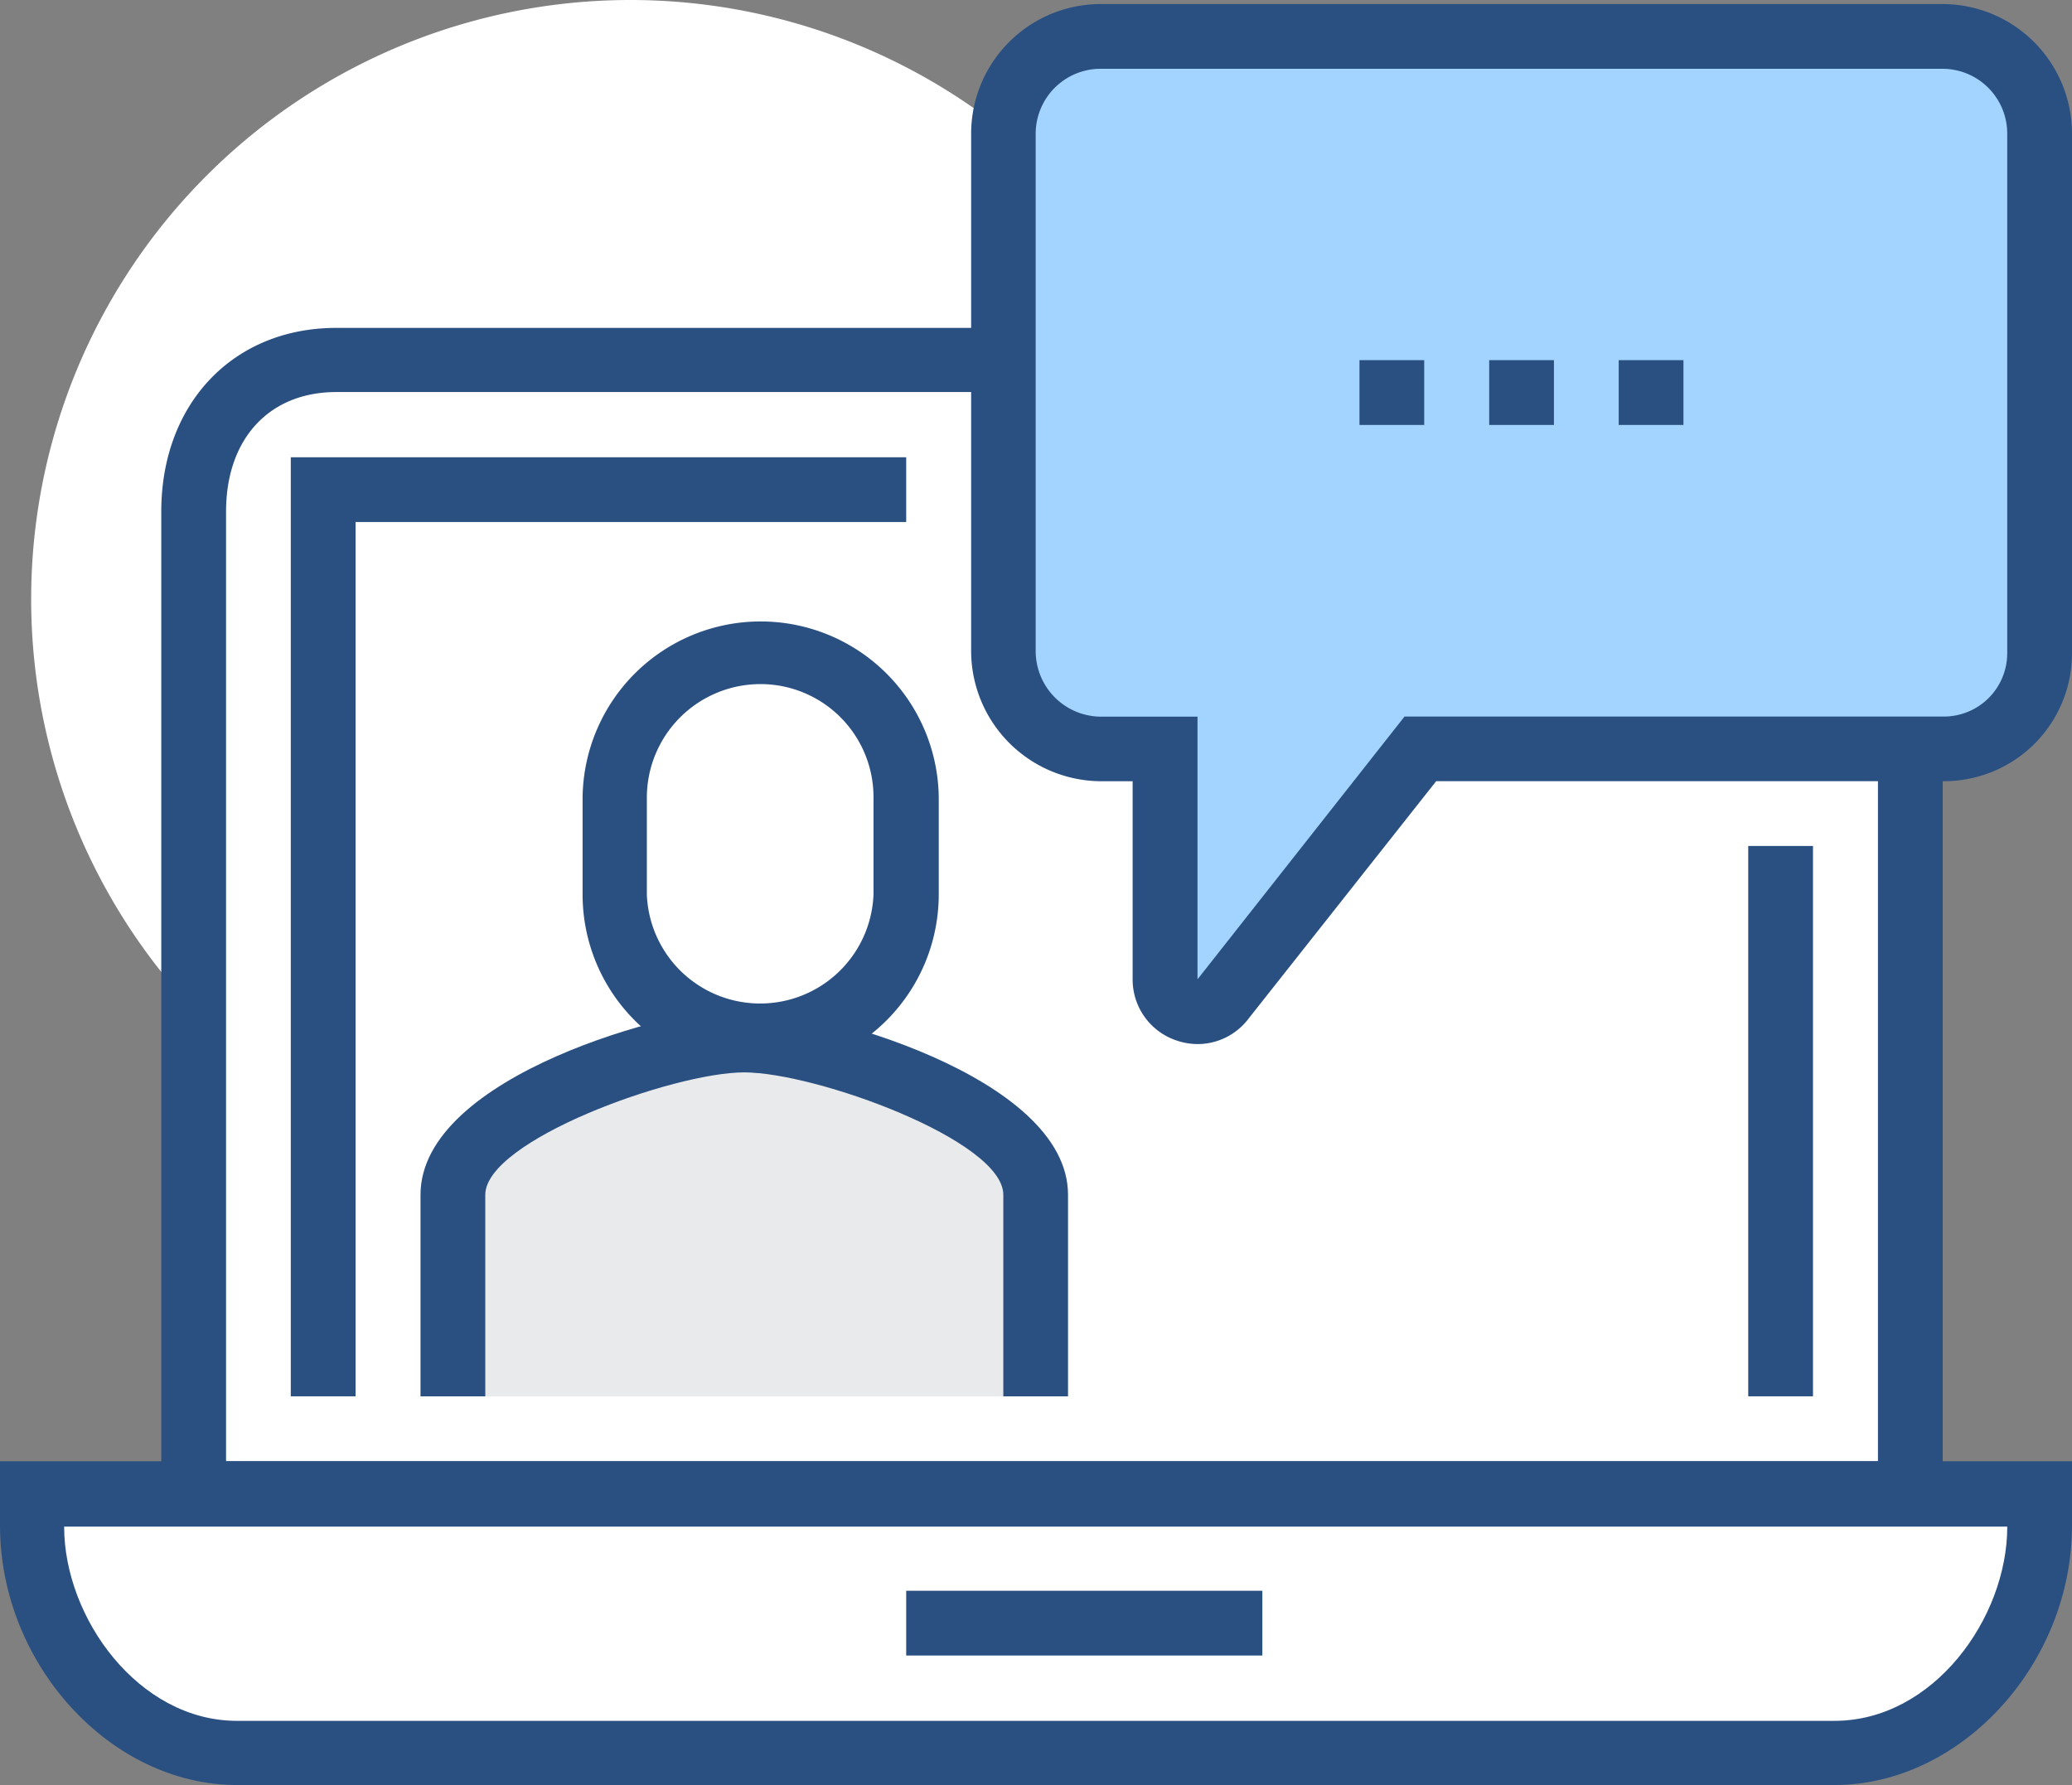 <svg xmlns="http://www.w3.org/2000/svg" width="87.515" height="75.404" viewBox="0 0 87.515 75.404"><rect x="0" y="0" width="87.515" height="75.404" fill="#808080" stroke="none"/><path d="M1.278,31.194A25.308,25.308,0,1,0,26.6,5.886,25.312,25.312,0,0,0,1.278,31.194Zm0,0" transform="translate(0.038 -5.886)" fill="#fff"/><path d="M73.809,20.663a6.451,6.451,0,0,1,6.633,6.385V68.536H7.97V27.056c0-3.65,2.265-6.385,6.017-6.385H73.809Zm0,0" transform="translate(0.236 -5.449)" fill="#fff"/><path d="M81.858,69.977H6.616V27.1c0-4.573,3.043-7.761,7.393-7.761H73.858a7.794,7.794,0,0,1,8,7.761V69.977ZM9.351,67.216H79.123V27.1a5.1,5.1,0,0,0-5.274-5.051H14.01c-2.829,0-4.658,1.966-4.658,5.051V67.216Zm0,0" transform="translate(0.196 -5.488)" fill="#2a5082"/><path d="M1.3,67.16H86.109v2.274a8.676,8.676,0,0,1-8.675,8.675H10.885a9.6,9.6,0,0,1-9.59-9.59V67.16Zm0,0" transform="translate(0.038 -4.073)" fill="#fff"/><path d="M77.481,79.516H10.009C4.658,79.516,0,74.4,0,68.558V65.84H87.515v2.718C87.515,74.4,82.831,79.516,77.481,79.516ZM2.709,68.6c0,3.872,3.154,8.205,7.3,8.205H77.481c4.171,0,7.3-4.333,7.3-8.205Zm0,0" transform="translate(0 -4.112)" fill="#2a5082"/><path d="M37.922,72.529H52.965v2.735H37.922ZM73.487,41.067h2.735V64.315H73.487ZM14.665,64.315H11.929V24.647H37.922v2.735H14.665Zm0,0" transform="translate(0.353 -5.331)" fill="#2a5082"/><path d="M84.93,11.483V33.441A4.031,4.031,0,0,1,80.9,37.475H58.741l-8.3,10.573a1.374,1.374,0,0,1-2.436-.846V37.475H45.288a4.148,4.148,0,0,1-4.128-4.128V11.483a4.115,4.115,0,0,1,4.1-4.1H80.819A4.106,4.106,0,0,1,84.93,11.483Zm0,0" transform="translate(1.218 -5.842)" fill="#a3d4ff"/><path d="M49.421,49.985a2.777,2.777,0,0,1-.915-.154,2.713,2.713,0,0,1-1.846-2.59V38.882H45.318a5.508,5.508,0,0,1-5.479-5.487V11.522a5.475,5.475,0,0,1,5.47-5.47H80.866a5.475,5.475,0,0,1,5.47,5.47V33.48a5.4,5.4,0,0,1-5.4,5.4H59.481L51.558,48.908a2.7,2.7,0,0,1-2.137,1.077ZM45.3,8.787a2.743,2.743,0,0,0-2.735,2.735V33.394a2.771,2.771,0,0,0,2.761,2.761H49.4V47.25l8.744-11.1H80.934A2.676,2.676,0,0,0,83.6,33.48V11.522a2.736,2.736,0,0,0-2.727-2.735H45.3Zm0,0" transform="translate(1.179 -5.881)" fill="#2a5082"/><path d="M55.77,20.663h2.735V23.4H55.77Zm5.479,0h2.735V23.4H61.249Zm5.47,0h2.735V23.4H66.719Zm0,0" transform="translate(1.65 -5.449)" fill="#2a5082"/><path d="M30.879,48.564c-2.949,0-12.317,2.855-12.317,6.53v8.513H43.178V55.094C43.2,51.436,33.828,48.564,30.879,48.564Zm0,0" transform="translate(0.549 -4.623)" fill="#e9eaeb"/><path d="M44.6,63.647H41.867V55.134c0-2.3-7.932-5.171-10.94-5.171s-10.94,2.88-10.94,5.171v8.513H17.251V55.134c0-5.051,10.727-7.906,13.676-7.906S44.6,50.108,44.6,55.134Zm0,0" transform="translate(0.51 -4.663)" fill="#2a5082"/><path d="M37.528,38.779a6.154,6.154,0,0,0-12.308,0v4.1a6.154,6.154,0,1,0,12.308,0Zm0,0" transform="translate(0.746 -5.095)" fill="#fff"/><path d="M31.4,50.443a7.522,7.522,0,0,1-7.5-7.522v-4.1a7.522,7.522,0,0,1,15.043,0v4.1A7.529,7.529,0,0,1,31.4,50.443Zm0-16.411a4.8,4.8,0,0,0-4.786,4.786v4.1a4.79,4.79,0,0,0,9.573,0v-4.1A4.773,4.773,0,0,0,31.4,34.032Zm0,0" transform="translate(0.707 -5.134)" fill="#2a5082"/></svg>